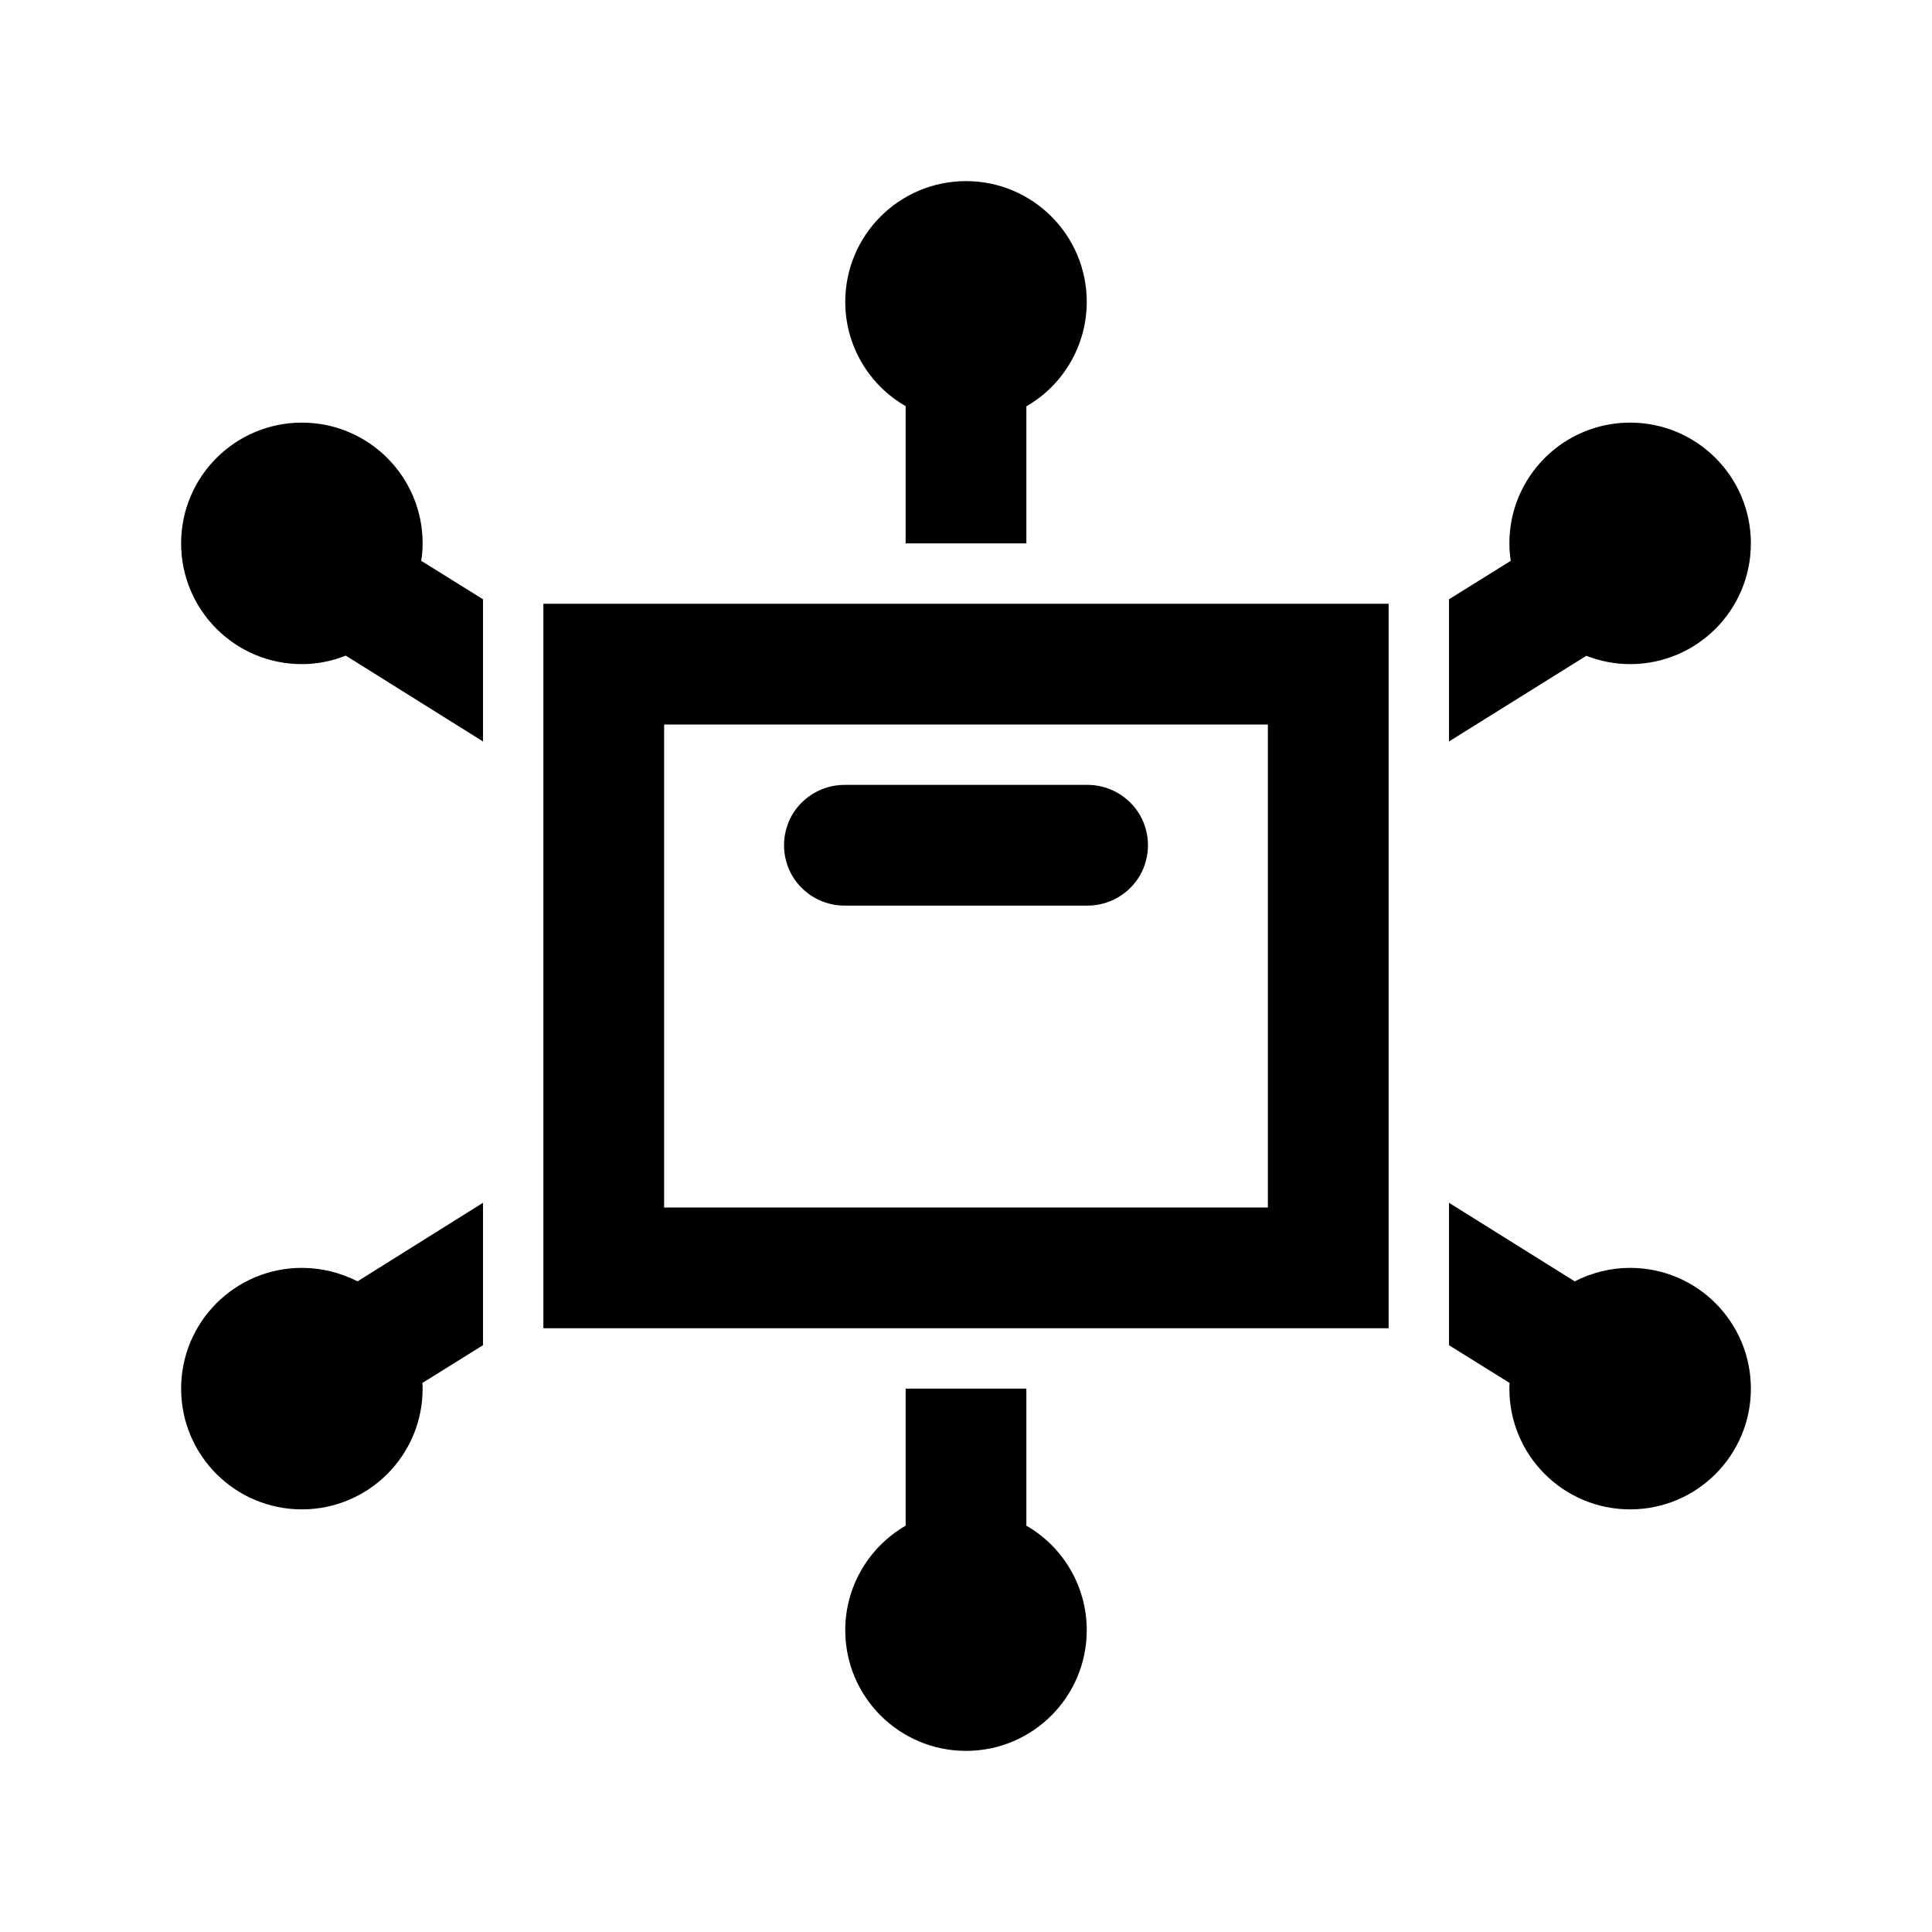 <?xml version="1.0" encoding="UTF-8"?>
<svg xmlns="http://www.w3.org/2000/svg" xmlns:xlink="http://www.w3.org/1999/xlink" viewBox="0 0 32 32" version="1.1">
<g id="surface1">
<path style=" " d="M 16 3 C 14.895 3 14 3.895 14 5 C 14 5.715 14.383 6.371 15 6.727 L 15 9 L 17 9 L 17 6.73 C 17.617 6.375 18 5.715 18 5 C 18 3.895 17.105 3 16 3 Z M 5 7 C 3.895 7 3 7.895 3 9 C 3 10.105 3.895 11 5 11 C 5.246 11 5.492 10.953 5.727 10.859 L 8 12.281 L 8 9.926 L 6.977 9.289 C 6.992 9.191 7 9.098 7 9 C 7 7.895 6.105 7 5 7 Z M 27 7 C 25.895 7 25 7.895 25 9 C 25 9.098 25.008 9.191 25.023 9.289 L 24 9.926 L 24 12.281 L 26.273 10.863 C 26.273 10.863 26.273 10.863 26.277 10.863 C 26.508 10.953 26.754 11 27 11 C 28.105 11 29 10.105 29 9 C 29 7.895 28.105 7 27 7 Z M 9 10 L 9 22 L 23 22 L 23 10 Z M 11 12 L 21 12 L 21 20 L 11 20 Z M 14 13 C 13.641 12.996 13.305 13.184 13.121 13.496 C 12.941 13.809 12.941 14.191 13.121 14.504 C 13.305 14.816 13.641 15.004 14 15 L 18 15 C 18.359 15.004 18.695 14.816 18.879 14.504 C 19.059 14.191 19.059 13.809 18.879 13.496 C 18.695 13.184 18.359 12.996 18 13 Z M 8 19.922 L 5.922 21.223 C 5.637 21.078 5.32 21 5 21 C 3.895 21 3 21.895 3 23 C 3 24.105 3.895 25 5 25 C 6.105 25 7 24.105 7 23 C 7 22.969 7 22.938 6.996 22.906 L 8 22.281 Z M 24 19.922 L 24 22.281 L 25.004 22.906 C 25 22.938 25 22.969 25 23 C 25 24.105 25.895 25 27 25 C 28.105 25 29 24.105 29 23 C 29 21.895 28.105 21 27 21 C 26.68 21 26.367 21.078 26.082 21.223 Z M 15 23 L 15 25.27 C 14.383 25.629 14 26.285 14 27 C 14 28.105 14.895 29 16 29 C 17.105 29 18 28.105 18 27 C 18 26.285 17.617 25.625 17 25.27 L 17 23 Z "/>
</g>
</svg>
